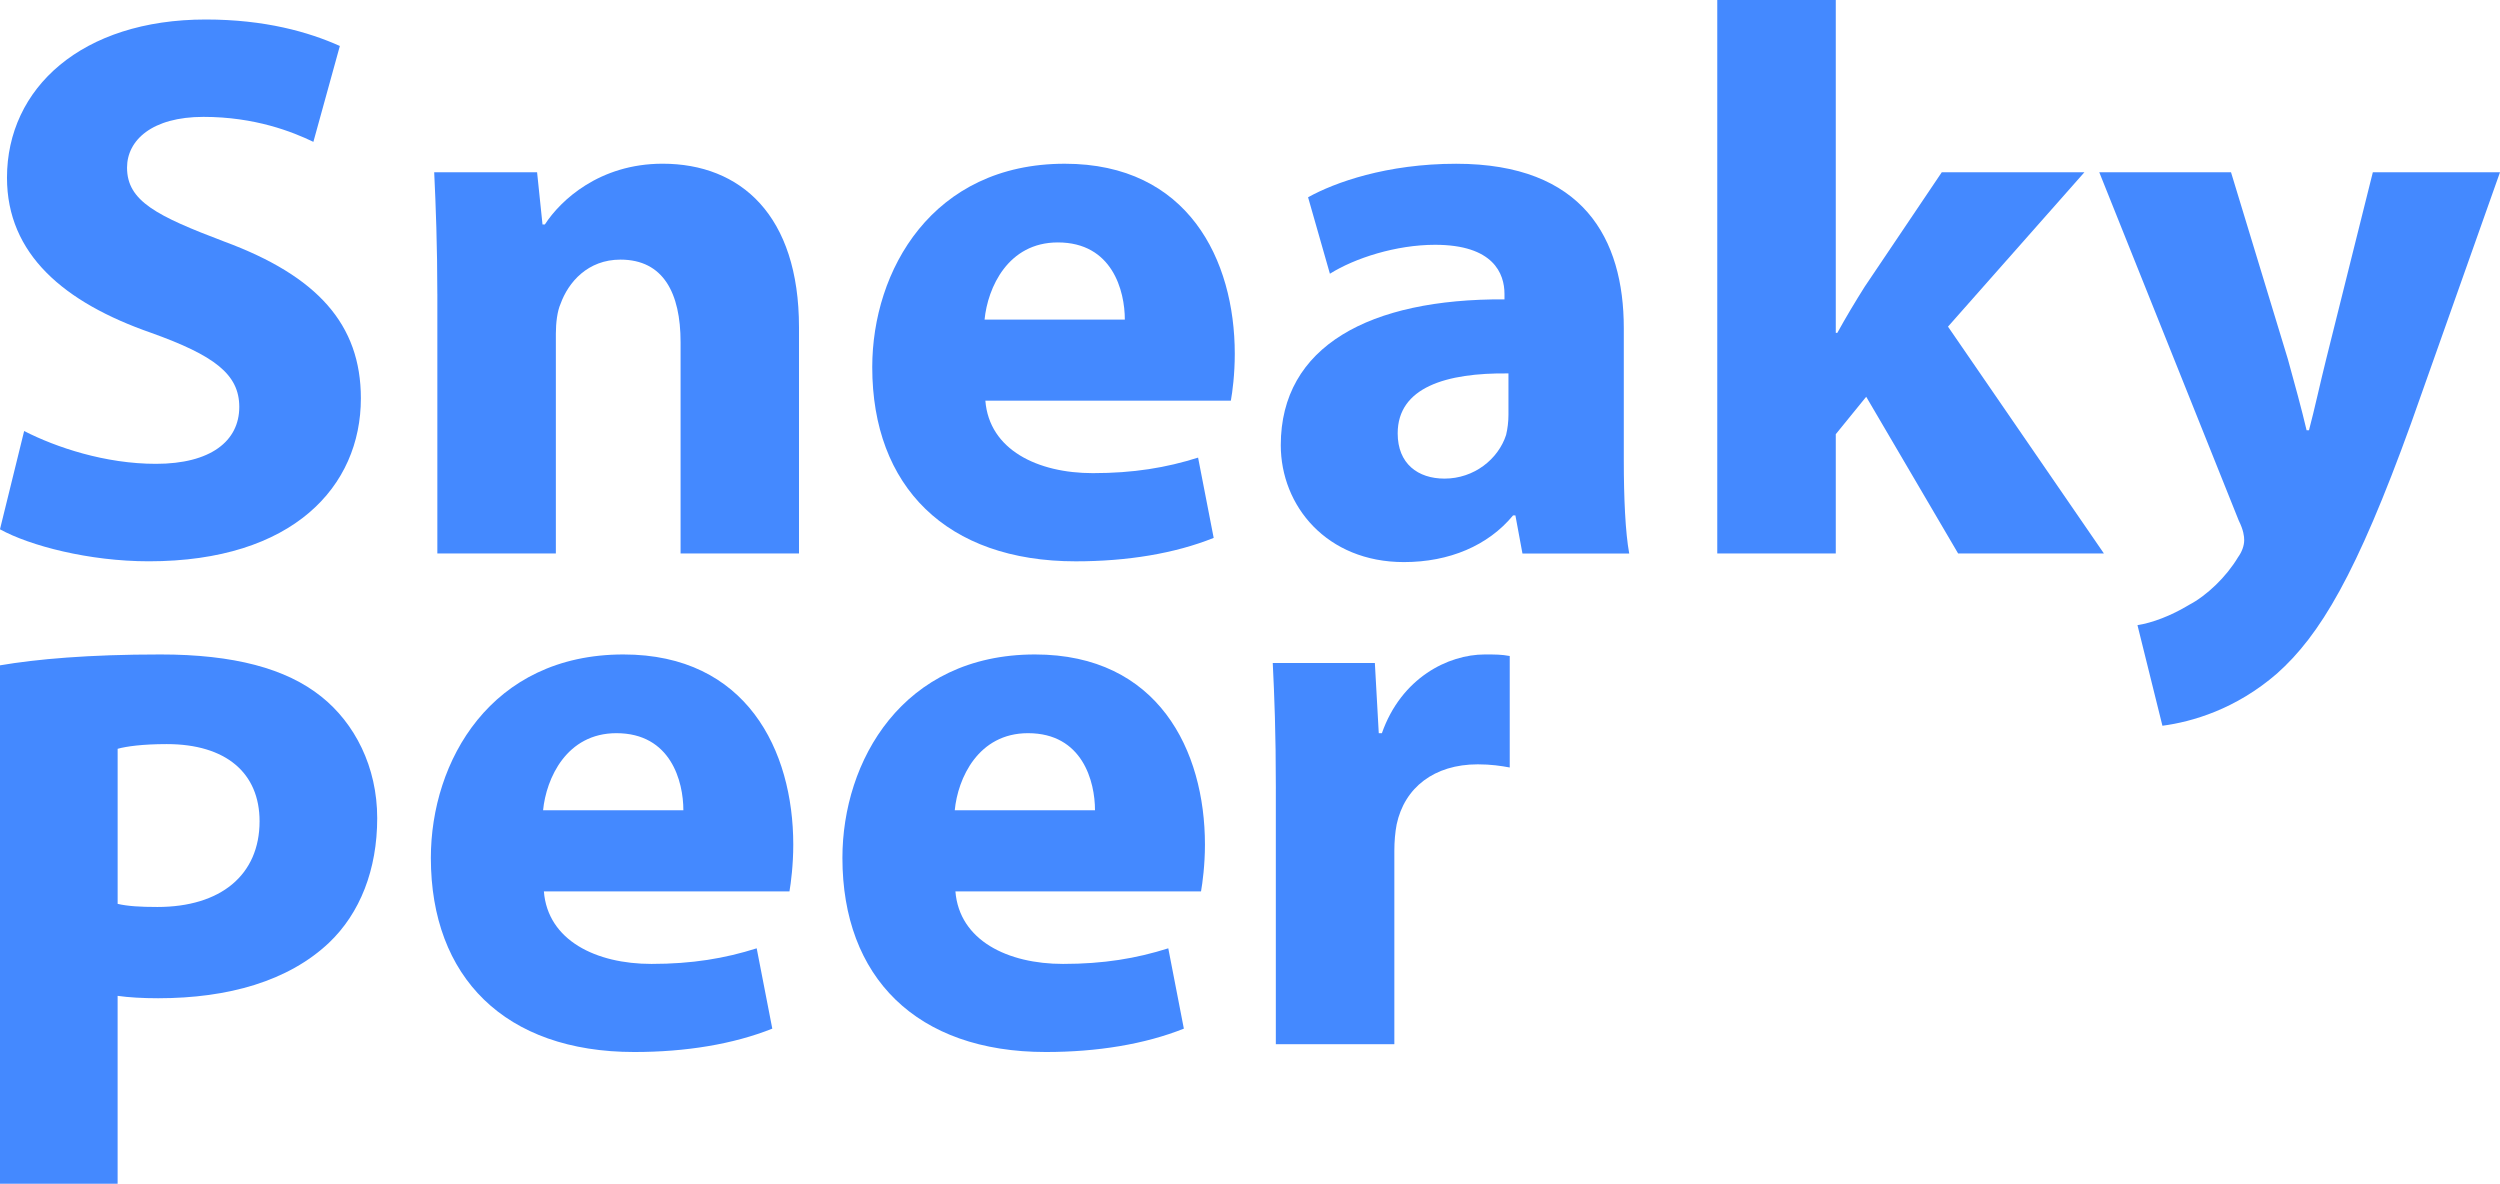 <?xml version="1.0" encoding="UTF-8"?> <svg xmlns="http://www.w3.org/2000/svg" xmlns:xlink="http://www.w3.org/1999/xlink" version="1.1" id="Layer_1" x="0px" y="0px" width="105.598px" height="50px" viewBox="0 0 105.598 50" xml:space="preserve"> <g> <g> <path fill="#4489FF" d="M0,28.103c1.546-0.262,3.719-0.459,6.782-0.459c3.095,0,5.301,0.59,6.784,1.775 c1.414,1.124,2.367,2.966,2.367,5.138c0,2.175-0.724,4.018-2.041,5.269c-1.713,1.614-4.246,2.339-7.211,2.339 c-0.657,0-1.251-0.035-1.713-0.101V50H0V28.103z M4.969,38.179c0.429,0.099,0.955,0.131,1.68,0.131 c2.668,0,4.315-1.347,4.315-3.621c0-2.039-1.418-3.259-3.921-3.259c-1.019,0-1.713,0.097-2.074,0.199V38.179z"></path> <path fill="#4489FF" d="M22.973,37.652c0.164,2.073,2.205,3.063,4.545,3.063c1.713,0,3.096-0.231,4.444-0.659l0.659,3.393 c-1.646,0.657-3.654,0.987-5.828,0.987c-5.466,0-8.594-3.16-8.594-8.2c0-4.082,2.536-8.592,8.133-8.592 c5.2,0,7.175,4.051,7.175,8.032c0,0.856-0.099,1.615-0.161,1.977H22.973z M28.865,34.226c0-1.215-0.525-3.257-2.829-3.257 c-2.108,0-2.965,1.91-3.097,3.257H28.865z"></path> <path fill="#4489FF" d="M40.356,37.652c0.167,2.073,2.208,3.063,4.546,3.063c1.714,0,3.096-0.231,4.445-0.659l0.658,3.393 c-1.646,0.657-3.654,0.987-5.83,0.987c-5.465,0-8.592-3.16-8.592-8.2c0-4.082,2.535-8.592,8.134-8.592 c5.203,0,7.179,4.051,7.179,8.032c0,0.856-0.102,1.615-0.166,1.977H40.356z M46.252,34.226c0-1.215-0.523-3.257-2.83-3.257 c-2.108,0-2.966,1.91-3.094,3.257H46.252z"></path> <path fill="#4489FF" d="M53.891,33.306c0-2.369-0.063-3.917-0.131-5.302h4.313l0.165,2.965h0.132 c0.821-2.338,2.798-3.325,4.345-3.325c0.463,0,0.693,0,1.055,0.065v4.709c-0.361-0.067-0.791-0.133-1.35-0.133 c-1.846,0-3.096,0.987-3.426,2.535c-0.064,0.33-0.098,0.725-0.098,1.12v8.165h-5.006V33.306z"></path> </g> <g> <path fill="#4489FF" d="M1.02,18.206c1.35,0.692,3.426,1.386,5.566,1.386c2.305,0,3.521-0.955,3.521-2.404 c0-1.382-1.054-2.172-3.719-3.128c-3.689-1.284-6.093-3.326-6.093-6.554c0-3.786,3.161-6.682,8.396-6.682 c2.505,0,4.347,0.528,5.664,1.118l-1.118,4.05c-0.89-0.428-2.471-1.055-4.644-1.055c-2.174,0-3.227,0.988-3.227,2.143 c0,1.414,1.25,2.04,4.115,3.127c3.916,1.449,5.762,3.489,5.762,6.619c0,3.719-2.863,6.883-8.957,6.883 c-2.532,0-5.035-0.66-6.287-1.352L1.02,18.206z"></path> <path fill="#4489FF" d="M18.472,12.413c0-2.008-0.065-3.722-0.132-5.138h4.346l0.229,2.207h0.099 c0.66-1.02,2.307-2.567,4.973-2.567c3.295,0,5.762,2.173,5.762,6.915v9.549h-5.002v-8.924c0-2.073-0.725-3.489-2.539-3.489 c-1.381,0-2.203,0.953-2.533,1.874c-0.133,0.297-0.196,0.792-0.196,1.251v9.288h-5.006V12.413z"></path> <path fill="#4489FF" d="M41.621,16.924c0.163,2.074,2.203,3.061,4.541,3.061c1.713,0,3.098-0.229,4.444-0.656l0.659,3.391 c-1.645,0.66-3.652,0.99-5.828,0.99c-5.463,0-8.594-3.164-8.594-8.201c0-4.082,2.536-8.593,8.133-8.593 c5.201,0,7.18,4.051,7.18,8.033c0,0.857-0.099,1.611-0.166,1.976H41.621z M47.512,13.5c0-1.216-0.526-3.26-2.83-3.26 c-2.108,0-2.963,1.91-3.095,3.26H47.512z"></path> <path fill="#4489FF" d="M64.307,23.379l-0.298-1.61h-0.097c-1.057,1.28-2.701,1.973-4.612,1.973c-3.259,0-5.201-2.371-5.201-4.94 c0-4.179,3.755-6.191,9.449-6.157v-0.23c0-0.854-0.46-2.075-2.931-2.075c-1.648,0-3.391,0.562-4.443,1.222l-0.922-3.229 c1.119-0.625,3.324-1.416,6.255-1.416c5.366,0,7.081,3.161,7.081,6.945v5.599c0,1.549,0.064,3.029,0.229,3.92H64.307z M63.715,15.773c-2.635-0.033-4.678,0.591-4.678,2.532c0,1.286,0.857,1.911,1.978,1.911c1.249,0,2.271-0.823,2.601-1.844 c0.064-0.263,0.1-0.561,0.1-0.854V15.773z"></path> <path fill="#4489FF" d="M77.543,14.06h0.064c0.362-0.658,0.758-1.317,1.152-1.943l3.26-4.841h6.025l-5.762,6.521l6.586,9.582 h-6.158l-3.883-6.62l-1.285,1.58v5.04h-5.006V0h5.006V14.06z"></path> <path fill="#4489FF" d="M94.236,7.275l2.404,7.903c0.264,0.954,0.59,2.141,0.789,2.997h0.1c0.229-0.856,0.492-2.073,0.725-2.997 l1.973-7.903h5.371l-3.756,10.605c-2.307,6.385-3.852,8.954-5.662,10.568c-1.746,1.514-3.591,2.041-4.841,2.207l-1.054-4.249 c0.625-0.098,1.416-0.395,2.176-0.855c0.756-0.396,1.576-1.185,2.07-2.011c0.166-0.228,0.262-0.492,0.262-0.725 c0-0.163-0.029-0.423-0.228-0.822L88.671,7.275H94.236z"></path> </g> </g> </svg> 